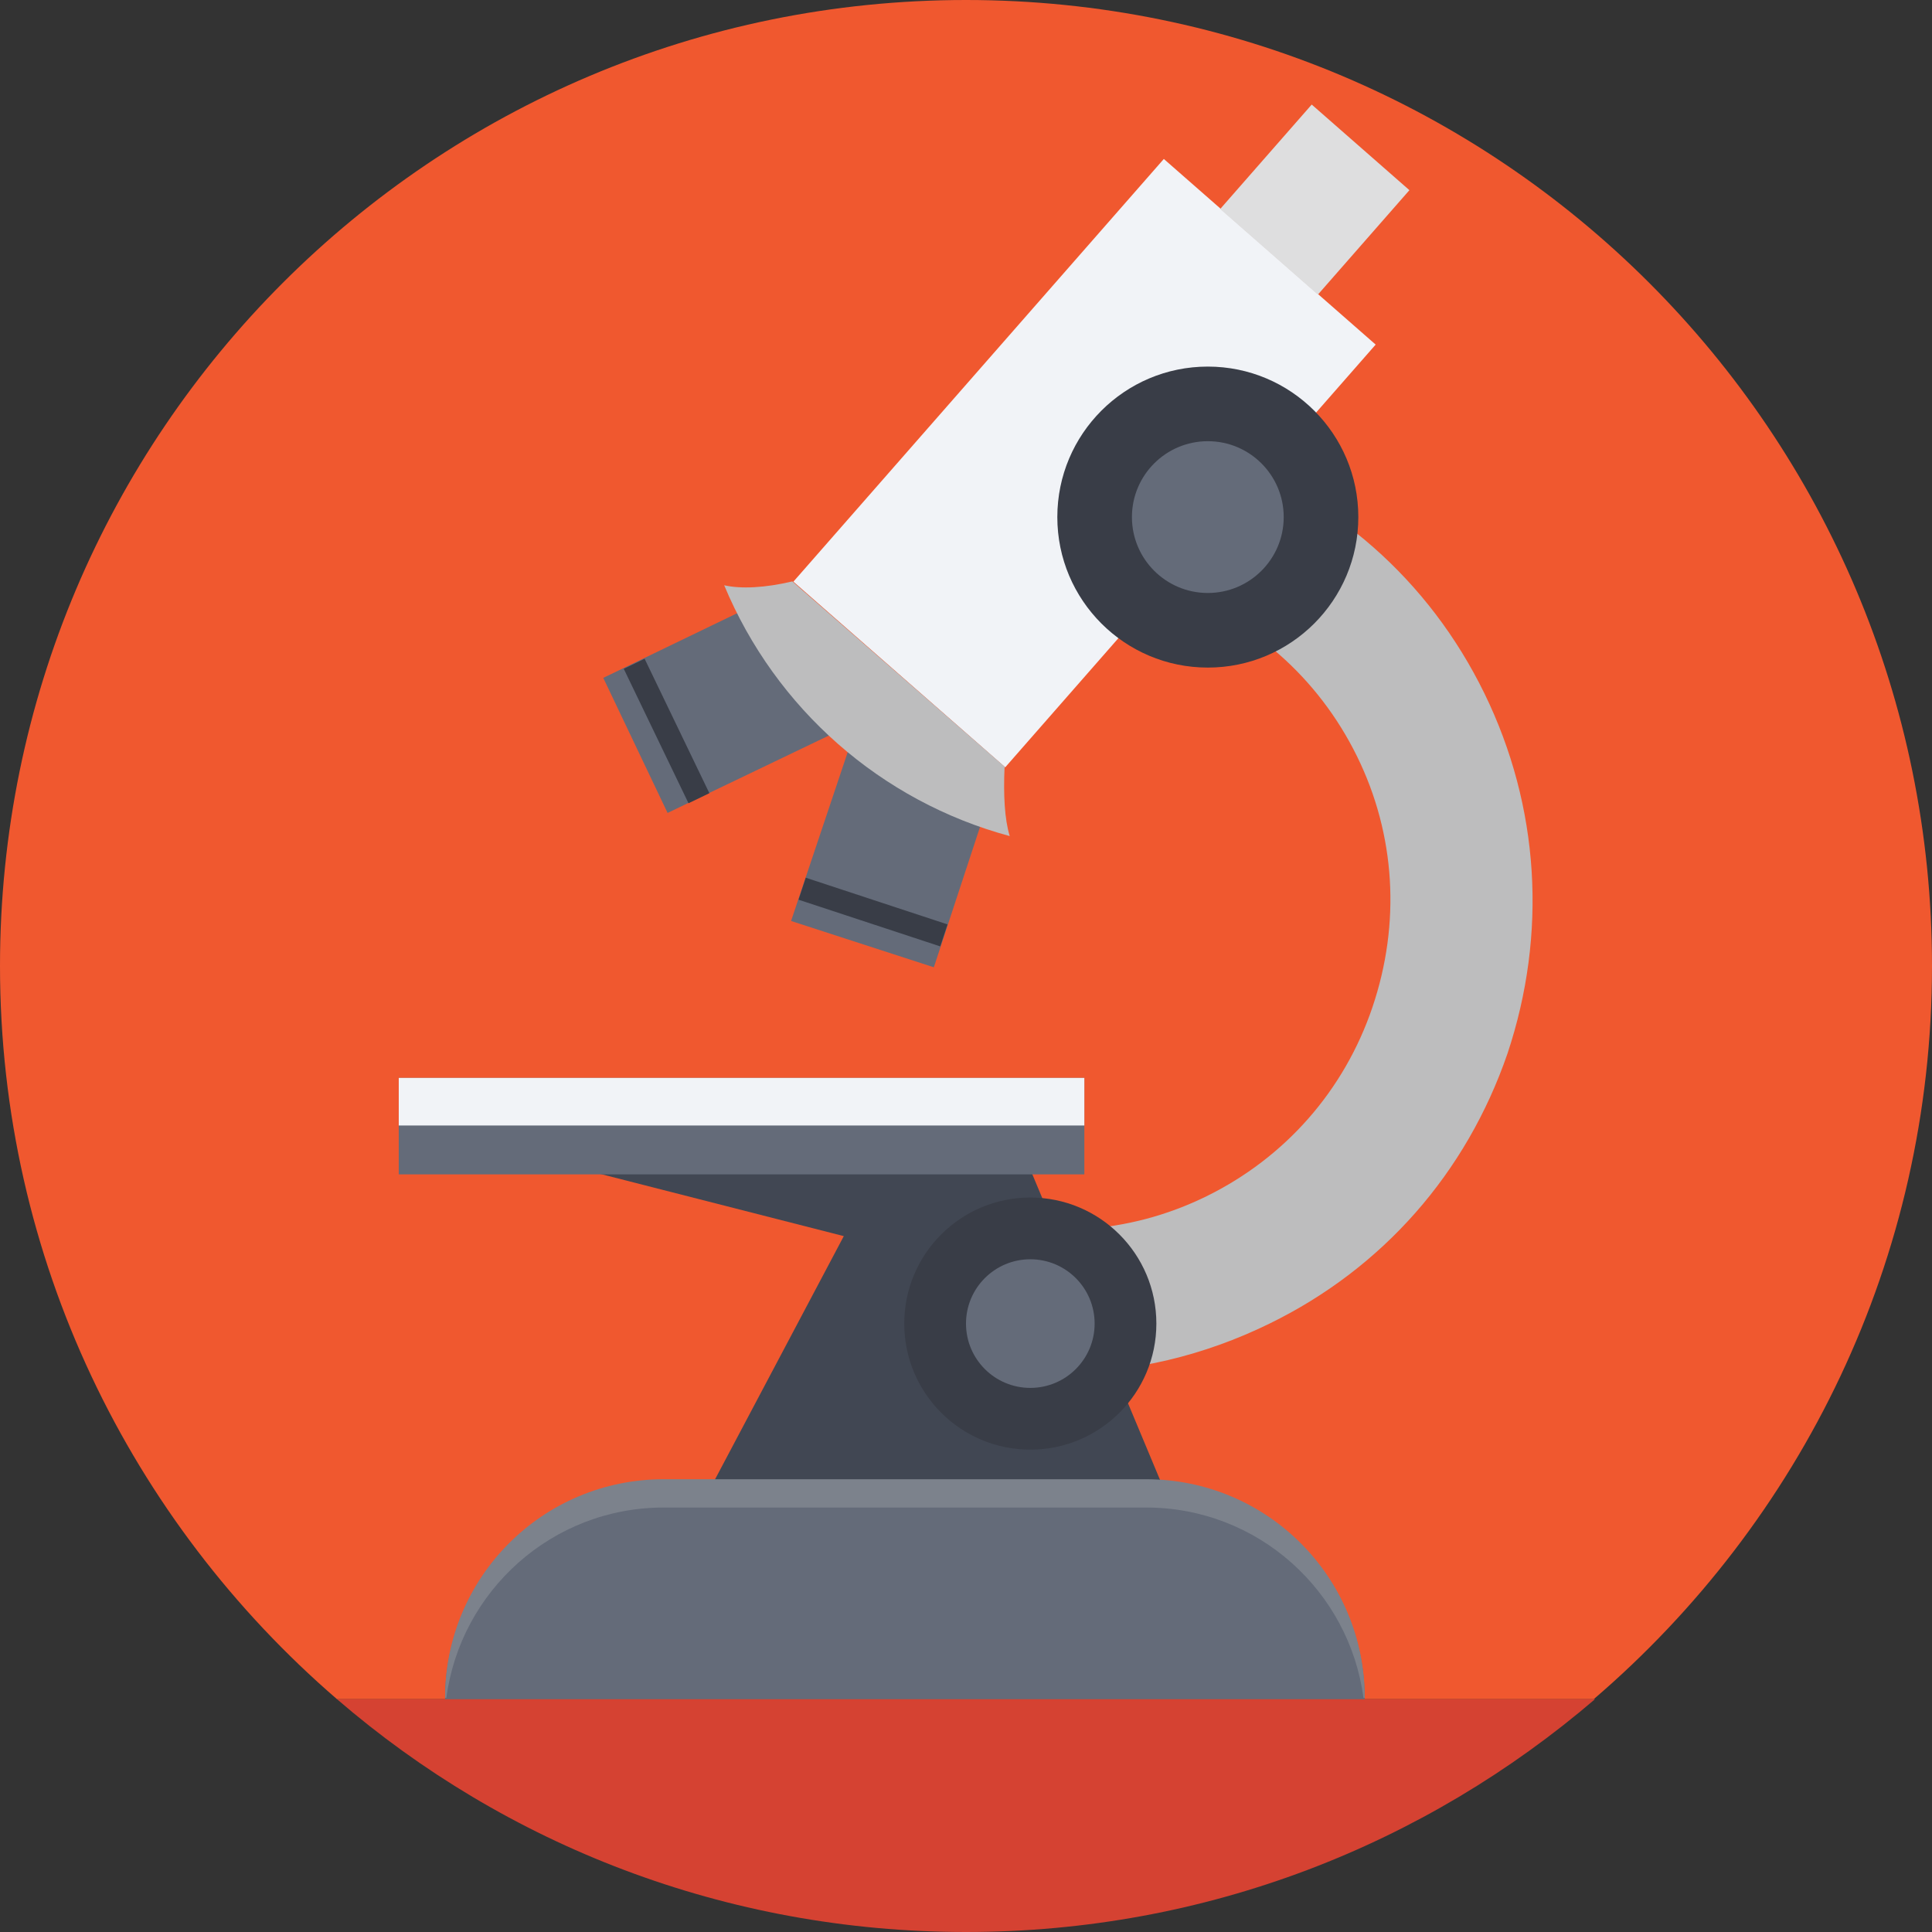<?xml version="1.0" encoding="iso-8859-1"?>
<!-- Generator: Adobe Illustrator 19.0.0, SVG Export Plug-In . SVG Version: 6.00 Build 0)  -->
<svg version="1.1" id="Layer_1" xmlns="http://www.w3.org/2000/svg" xmlns:xlink="http://www.w3.org/1999/xlink" x="0px" y="0px"
	 viewBox="0 0 509.287 509.287" style="enable-background:new 0 0 509.287 509.287;" xml:space="preserve">
<rect x="0" y="0" width="509.287" height="509.287" fill="#333333" stroke="none"/>
<path style="fill:#F0582F;" d="M509.287,254.644C509.287,113.928,395.359,0,254.644,0S0,113.928,0,254.644
	c0,77.309,34.585,146.479,88.837,193.272h331.274C474.702,401.123,509.287,331.952,509.287,254.644z"/>
<path style="fill:#D54232;" d="M420.45,447.915H88.837c44.419,38.315,102.4,61.372,165.807,61.372S375.693,486.23,420.45,447.915z"
	/>
<path style="fill:#BDBDBE;" d="M280.074,361.791c-13.563,0-27.126-2.373-40.35-6.781l12.207-35.603
	c22.04,7.46,45.436,6.103,66.119-4.069c20.683-10.172,36.281-27.804,43.74-49.844s6.103-45.436-4.069-66.119
	s-27.804-36.281-49.844-43.74l12.207-35.603c31.534,10.85,56.625,32.89,71.205,62.728s16.615,63.407,6.103,94.94
	c-10.85,31.534-32.89,56.625-62.728,71.205C317.372,357.383,298.723,361.791,280.074,361.791z"/>
<polygon style="fill:#414753;" points="185.812,395.02 222.432,325.849 144.106,305.844 270.58,305.844 310.252,400.784 "/>
<rect x="248.865" y="47.907" transform="matrix(-0.752 -0.659 0.659 -0.752 420.56 402.294)" style="fill:#F1F3F7;" width="74.257" height="148.176"/>
<rect x="329.554" y="34.179" transform="matrix(-0.752 -0.659 0.659 -0.752 572.698 320.547)" style="fill:#DEDEDF;" width="34.247" height="36.62"/>
<polygon style="fill:#646B79;" points="175.979,214.294 159.025,178.691 208.869,154.617 226.162,190.22 "/>
<rect x="156.002" y="189.652" transform="matrix(-0.434 -0.901 0.901 -0.434 78.323 434.608)" style="fill:#393D47;" width="39.334" height="6.104"/>
<polygon style="fill:#646B79;" points="208.53,242.776 246.167,254.983 263.46,202.426 226.162,190.22 "/>
<rect x="210.472" y="237.283" transform="matrix(0.95 0.313 -0.313 0.95 86.727 -59.928)" style="fill:#393D47;" width="39.332" height="6.103"/>
<path style="fill:#BDBDBE;" d="M266.172,220.397c-33.907-9.155-61.711-33.568-75.274-66.119c4.408,1.017,10.85,0.678,17.971-1.017
	c18.649,16.275,37.298,32.551,55.947,48.826C264.477,209.547,264.816,215.989,266.172,220.397z"/>
<circle style="fill:#393D47;" cx="318.389" cy="136.307" r="39.672"/>
<circle style="fill:#646B79;" cx="318.389" cy="136.307" r="20.005"/>
<circle style="fill:#393D47;" cx="271.597" cy="348.906" r="33.229"/>
<g>
	<circle style="fill:#646B79;" cx="271.597" cy="348.906" r="16.954"/>
	<rect x="105.113" y="284.143" style="fill:#646B79;" width="180.726" height="25.43"/>
</g>
<rect x="105.113" y="284.143" style="fill:#F1F3F7;" width="180.726" height="12.546"/>
<path style="fill:#646B79;" d="M302.114,390.273H174.962c-31.873,0-57.642,25.77-57.642,57.642h242.437
	C359.756,416.042,333.987,390.273,302.114,390.273z"/>
<path style="fill:#7C828C;" d="M174.962,397.393h127.152c29.499,0,53.574,22.04,57.303,50.183h0.339
	c0-31.873-25.77-57.642-57.642-57.642H174.962c-31.873,0-57.642,25.77-57.642,57.642h0.339
	C121.388,419.433,145.462,397.393,174.962,397.393z"/>
<g>
</g>
<g>
</g>
<g>
</g>
<g>
</g>
<g>
</g>
<g>
</g>
<g>
</g>
<g>
</g>
<g>
</g>
<g>
</g>
<g>
</g>
<g>
</g>
<g>
</g>
<g>
</g>
<g>
</g>
</svg>
